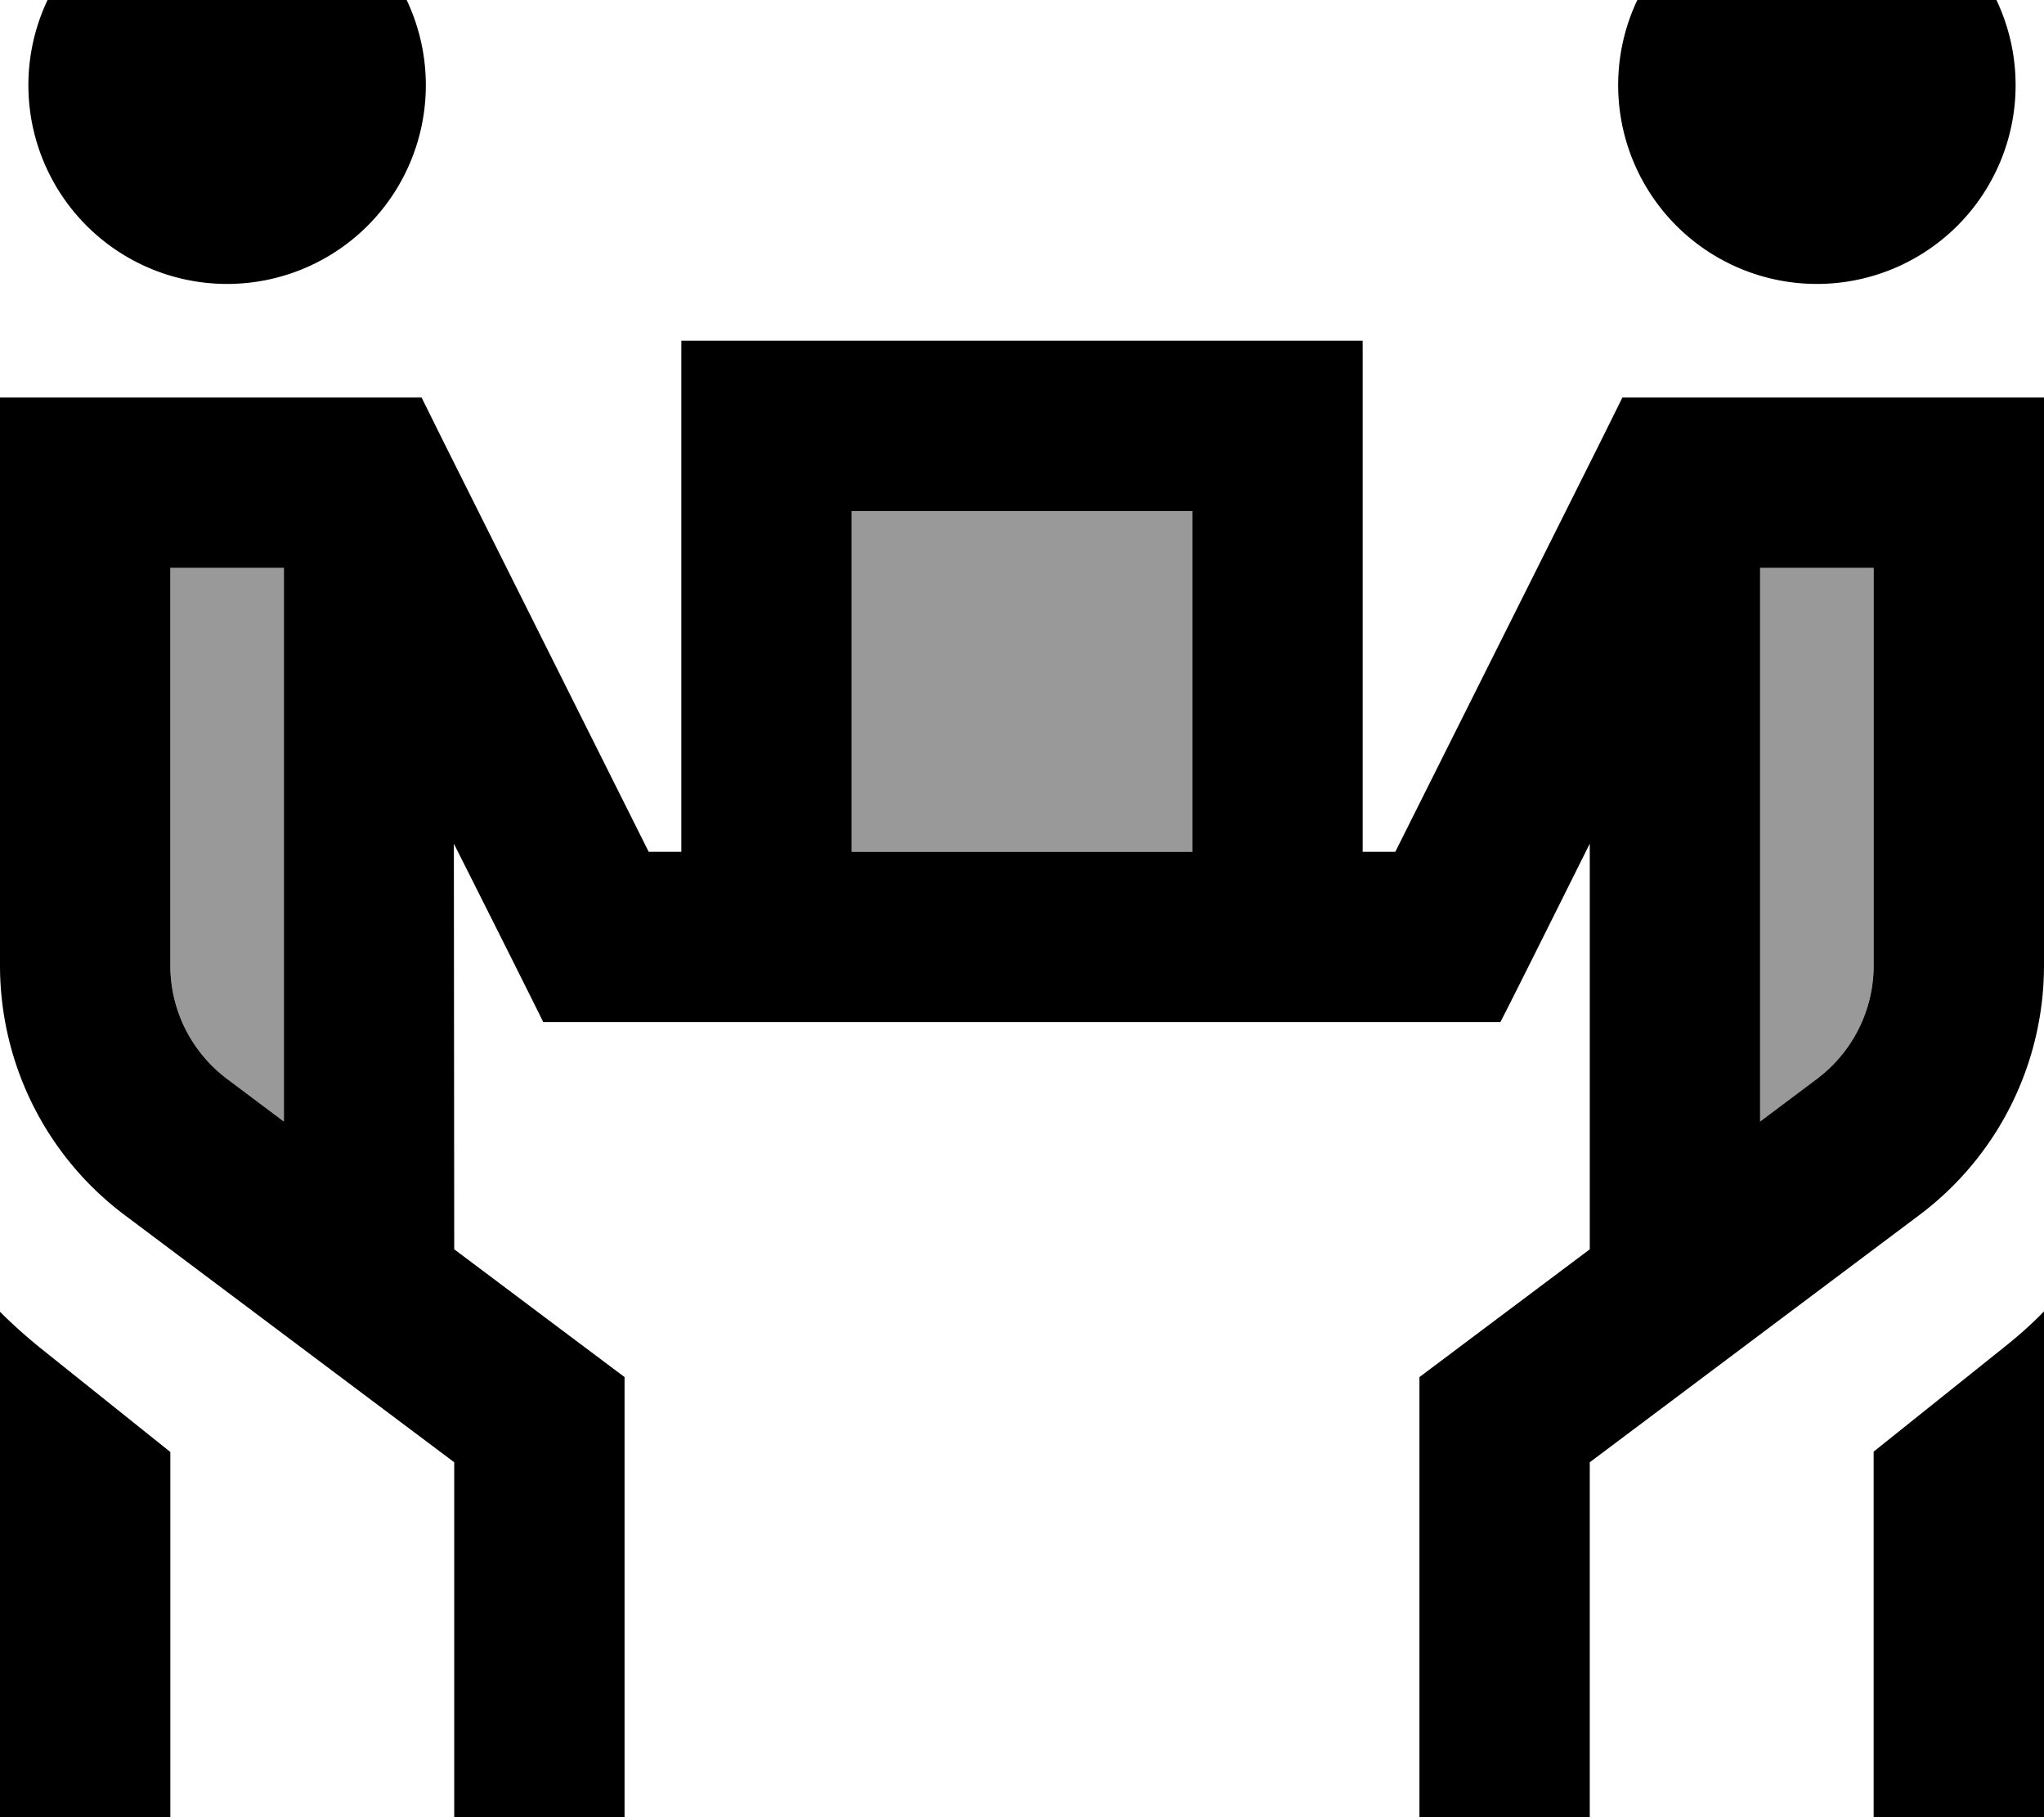 <svg xmlns="http://www.w3.org/2000/svg" viewBox="0 0 576 512"><!--! Font Awesome Pro 7.0.1 by @fontawesome - https://fontawesome.com License - https://fontawesome.com/license (Commercial License) Copyright 2025 Fonticons, Inc. --><path style="fill:currentColor;opacity:.4" d="M48 160l0 112c0 12.6 5.9 24.4 16 32l16 12 0-156-32 0zm192-16l0 96 96 0 0-96-96 0zm256 16l0 156 16-12c10.1-7.6 16-19.4 16-32l0-112-32 0z"/><path style="fill:currentColor;opacity:1" d="M64-32A56 56 0 1 1 64 80 56 56 0 1 1 64-32zM0 112l118.8 0 6.6 13.3 57.4 114.7 9.2 0 0-144 192 0 0 144 9.2 0 57.4-114.7 6.6-13.3 118.8 0 0 160c0 27.7-13 53.8-35.2 70.4l-92.8 69.6 0 132-48 0 0-156c1.6-1.2 17.6-13.2 48-36l0-114.3c-14.3 28.7-22.7 45.5-25.2 50.3l-269.7 0c-2.4-4.9-10.8-21.7-25.2-50.3L128 352c30.4 22.8 46.4 34.8 48 36l0 156-48 0 0-132-92.8-69.6C13 325.8 0 299.7 0 272L0 112zM336 240l0-96-96 0 0 96 96 0zM80 316l0-156-32 0 0 112c0 12.6 5.9 24.4 16 32l16 12zM0 369.6c3.5 3.5 7.2 6.8 11 9.9l37 29.6 0 135-48 0 0-174.4zM512-32a56 56 0 1 1 0 112 56 56 0 1 1 0-112zM496 316l16-12c10.1-7.6 16-19.4 16-32l0-112-32 0 0 156zm80 53.6l0 174.4-48 0 0-135 37-29.6c3.9-3.1 7.6-6.4 11-9.9z"/></svg>